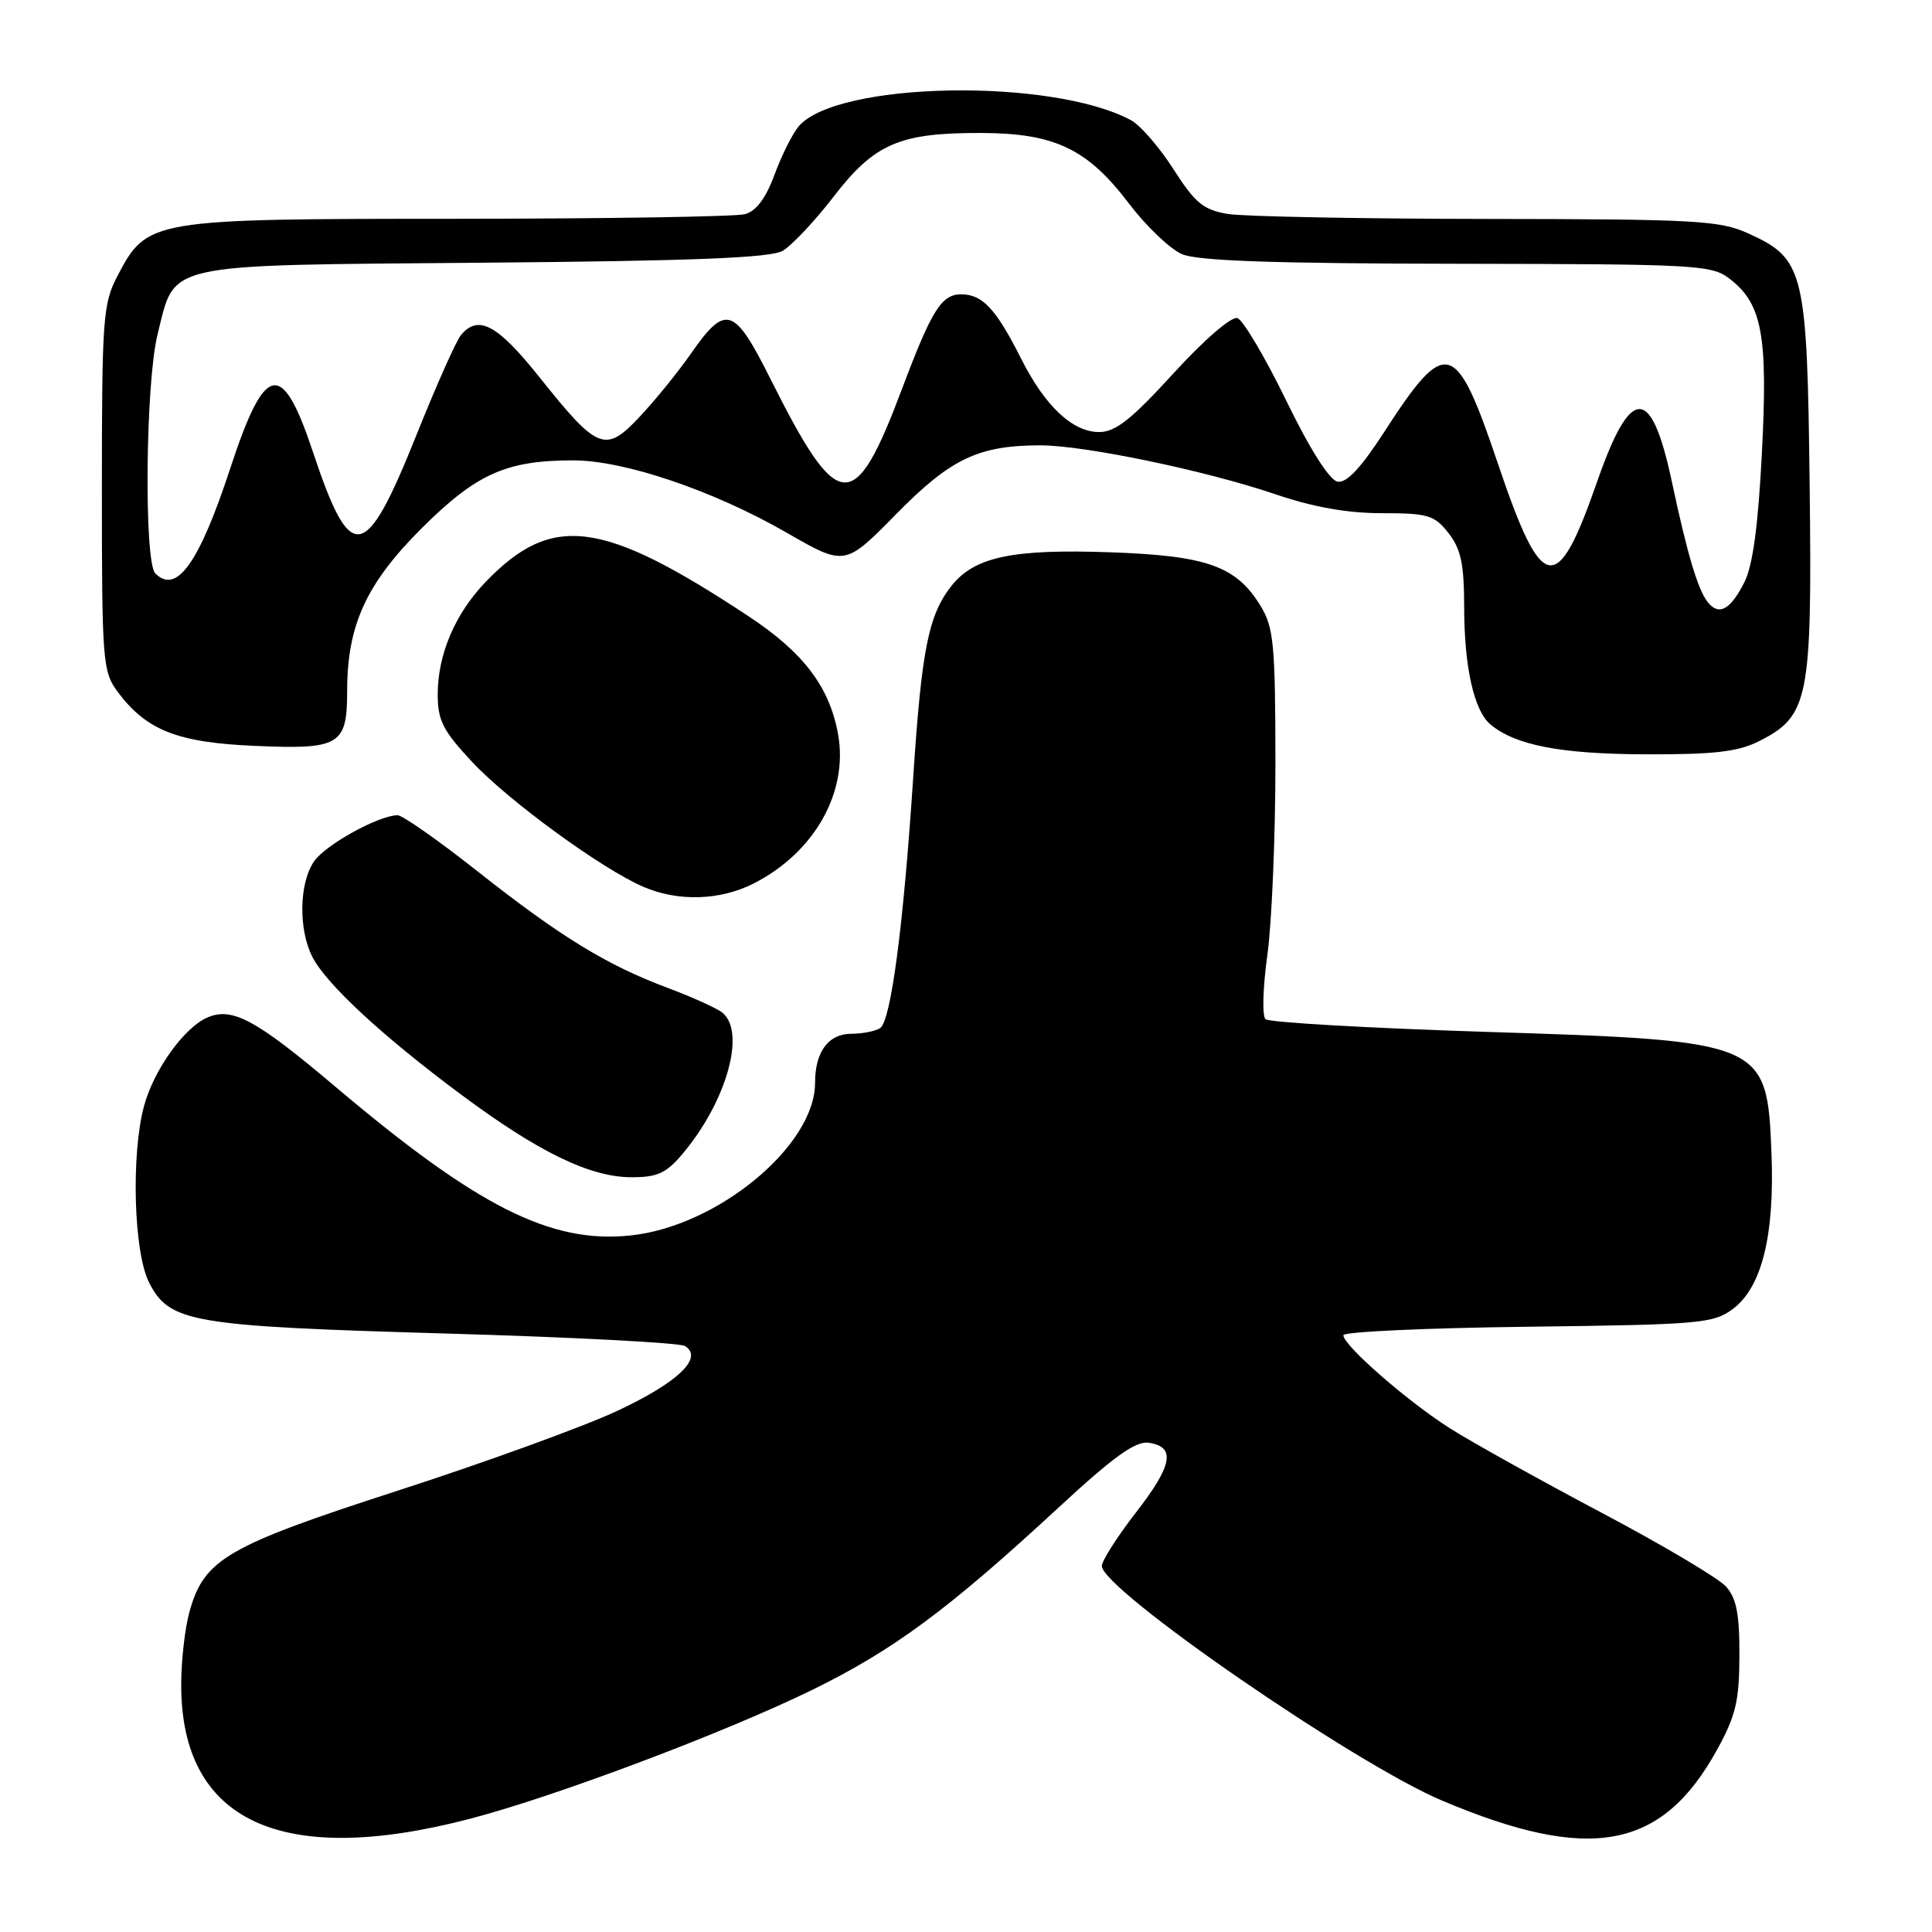 <?xml version="1.0" encoding="UTF-8" standalone="no"?>
<!DOCTYPE svg PUBLIC "-//W3C//DTD SVG 1.1//EN" "http://www.w3.org/Graphics/SVG/1.1/DTD/svg11.dtd" >
<svg xmlns="http://www.w3.org/2000/svg" xmlns:xlink="http://www.w3.org/1999/xlink" version="1.1" viewBox="0 0 256 256">
 <g >
 <path fill="currentColor"
d=" M 62.34 240.98 C 73.64 238.02 95.89 229.64 107.50 223.98 C 118.35 218.68 125.62 213.31 140.36 199.67 C 147.54 193.03 150.46 190.93 152.19 191.17 C 155.83 191.69 155.39 194.14 150.53 200.40 C 148.04 203.61 146.00 206.81 146.00 207.50 C 146.00 210.61 179.47 233.70 191.11 238.60 C 210.72 246.88 220.22 245.11 227.53 231.83 C 230.00 227.35 230.47 225.36 230.48 219.36 C 230.50 213.85 230.09 211.76 228.69 210.21 C 227.69 209.11 220.27 204.70 212.19 200.43 C 204.11 196.15 195.12 191.15 192.22 189.32 C 186.58 185.76 178.00 178.28 178.00 176.92 C 178.00 176.47 188.99 175.96 202.43 175.80 C 225.33 175.52 227.03 175.37 229.63 173.43 C 233.45 170.57 235.16 163.68 234.73 152.84 C 234.15 138.02 233.87 137.90 197.00 136.73 C 181.32 136.23 168.13 135.48 167.68 135.04 C 167.23 134.61 167.34 130.79 167.93 126.56 C 168.52 122.32 169.00 110.90 169.00 101.18 C 168.99 85.41 168.78 83.15 167.04 80.30 C 163.82 75.01 159.96 73.63 147.10 73.18 C 134.13 72.72 129.10 73.79 126.06 77.65 C 123.02 81.52 122.12 86.04 121.00 103.08 C 119.71 122.71 118.05 135.30 116.62 136.23 C 116.00 136.64 114.28 136.98 112.79 136.98 C 109.75 137.00 108.00 139.38 108.00 143.48 C 108.00 151.83 95.06 162.52 83.51 163.71 C 72.94 164.80 63.24 159.90 44.35 143.92 C 33.82 135.02 30.70 133.36 27.38 134.87 C 24.32 136.27 20.39 141.78 19.10 146.50 C 17.35 152.91 17.71 165.93 19.75 169.93 C 22.46 175.24 25.24 175.72 59.15 176.70 C 75.85 177.18 90.07 177.93 90.76 178.35 C 93.28 179.91 89.80 183.22 81.66 187.01 C 77.17 189.09 64.15 193.82 52.73 197.51 C 30.03 204.86 27.04 206.59 25.11 213.56 C 24.50 215.73 24.01 220.08 24.01 223.23 C 23.99 241.37 37.30 247.54 62.34 240.98 Z  M 90.46 152.87 C 96.26 145.98 98.86 136.79 95.74 134.20 C 95.04 133.62 91.80 132.15 88.52 130.92 C 80.38 127.88 74.25 124.12 63.22 115.41 C 58.06 111.33 53.31 108.01 52.67 108.02 C 50.13 108.07 43.18 111.91 41.63 114.11 C 39.63 116.98 39.52 123.17 41.41 126.83 C 43.28 130.44 50.67 137.28 61.06 145.01 C 71.36 152.67 78.17 155.98 83.66 155.99 C 87.10 156.00 88.28 155.46 90.46 152.87 Z  M 99.88 117.06 C 107.94 112.95 112.45 104.93 111.04 97.24 C 109.90 90.99 106.45 86.45 99.19 81.66 C 79.74 68.81 73.13 67.96 64.30 77.16 C 60.29 81.35 58.00 86.74 58.00 92.01 C 58.00 95.47 58.69 96.82 62.56 100.96 C 67.37 106.11 79.68 115.09 85.21 117.49 C 89.83 119.50 95.42 119.33 99.88 117.06 Z  M 233.00 98.25 C 239.68 94.91 240.12 92.73 239.79 64.50 C 239.46 35.85 239.08 34.30 231.68 30.94 C 227.87 29.21 224.78 29.04 197.00 29.01 C 180.22 28.99 164.79 28.69 162.69 28.35 C 159.46 27.81 158.37 26.92 155.49 22.42 C 153.63 19.51 151.09 16.58 149.85 15.92 C 139.32 10.28 110.87 10.81 105.83 16.74 C 105.01 17.71 103.57 20.59 102.63 23.14 C 101.48 26.27 100.19 27.98 98.71 28.38 C 97.49 28.71 80.29 28.98 60.48 28.99 C 19.80 29.00 19.51 29.05 15.55 36.59 C 13.65 40.22 13.50 42.24 13.50 64.68 C 13.50 87.69 13.60 88.99 15.60 91.68 C 19.39 96.76 23.50 98.39 33.71 98.83 C 45.04 99.33 46.00 98.76 46.00 91.56 C 46.00 82.82 48.54 77.30 55.92 69.95 C 63.14 62.77 67.10 61.00 75.94 61.00 C 82.73 61.00 94.50 64.99 104.23 70.58 C 111.96 75.03 111.96 75.03 118.74 68.13 C 125.97 60.77 129.64 59.02 137.84 59.01 C 143.65 59.00 159.75 62.35 168.93 65.47 C 173.98 67.19 178.50 68.00 183.10 68.00 C 189.21 68.00 190.05 68.25 191.93 70.63 C 193.58 72.74 194.00 74.71 194.01 80.38 C 194.01 88.38 195.31 94.19 197.51 96.01 C 200.83 98.76 206.81 99.91 218.00 99.95 C 227.01 99.99 230.26 99.62 233.00 98.25 Z  M 226.28 79.78 C 224.98 78.14 223.58 73.46 221.53 63.83 C 218.80 50.98 216.09 50.99 211.60 63.90 C 206.29 79.13 204.34 78.77 198.50 61.49 C 192.89 44.87 191.64 44.52 183.41 57.25 C 180.31 62.03 178.42 64.04 177.23 63.82 C 176.16 63.62 173.56 59.52 170.42 53.06 C 167.62 47.31 164.72 42.41 163.96 42.15 C 163.18 41.89 159.58 45.00 155.49 49.47 C 149.93 55.57 147.80 57.25 145.64 57.25 C 142.12 57.25 138.46 53.81 135.29 47.50 C 131.98 40.93 130.18 39.00 127.37 39.00 C 124.76 39.00 123.47 41.05 119.56 51.43 C 113.19 68.37 111.12 68.22 102.08 50.19 C 97.27 40.59 96.16 40.24 91.54 46.87 C 89.87 49.27 86.84 53.01 84.80 55.18 C 80.21 60.08 79.24 59.71 71.48 49.98 C 65.91 43.00 63.38 41.64 61.08 44.40 C 60.44 45.17 57.80 51.10 55.21 57.57 C 48.37 74.66 46.48 74.96 41.43 59.78 C 37.36 47.58 35.11 48.04 30.53 62.00 C 26.39 74.62 23.40 78.81 20.58 75.98 C 19.06 74.45 19.28 50.75 20.87 44.35 C 23.27 34.70 21.11 35.17 64.00 34.81 C 91.78 34.58 102.07 34.17 103.70 33.24 C 104.90 32.55 107.94 29.32 110.45 26.07 C 115.87 19.02 119.21 17.58 130.05 17.62 C 139.76 17.65 144.11 19.73 149.60 26.98 C 151.89 29.99 155.05 33.01 156.63 33.68 C 158.70 34.57 168.89 34.92 193.12 34.95 C 225.27 35.00 226.84 35.09 229.29 37.02 C 233.51 40.33 234.26 44.50 233.46 60.04 C 232.96 69.75 232.25 74.98 231.12 77.19 C 229.27 80.83 227.75 81.64 226.28 79.78 Z "/>
</g>
</svg>